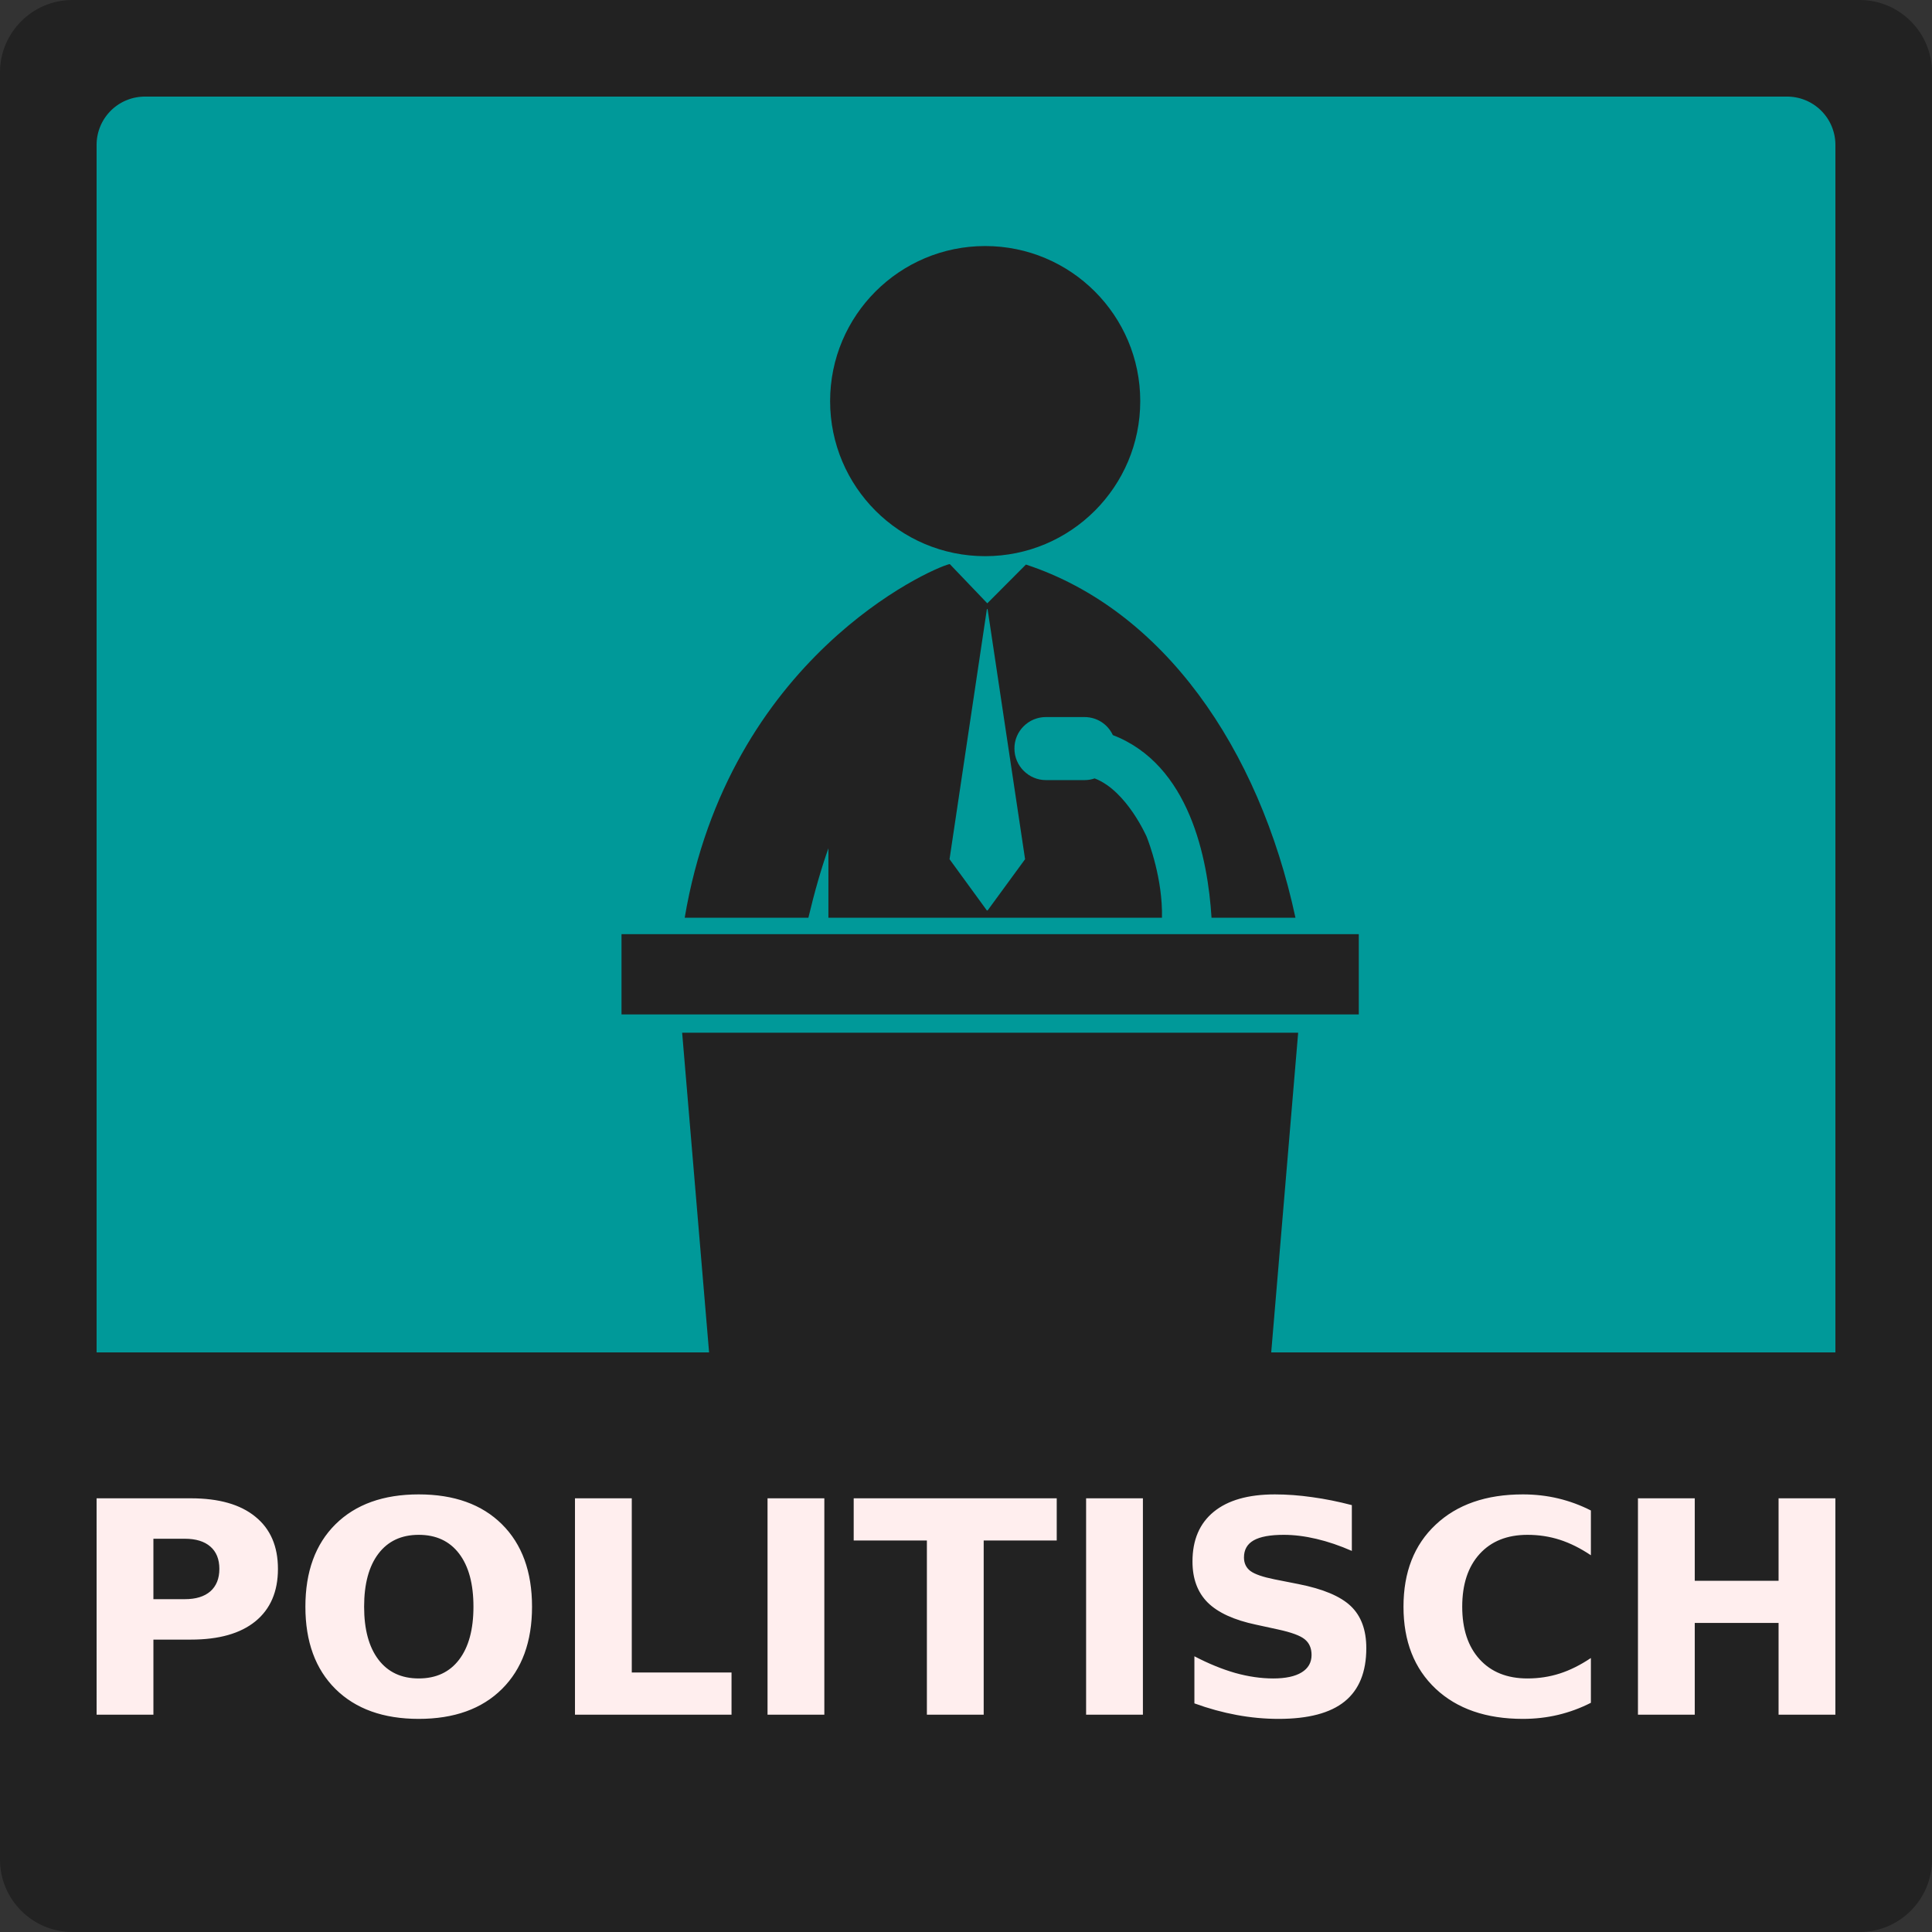 <svg xmlns="http://www.w3.org/2000/svg" width="200" height="200" xml:space="preserve" style="fill-rule:evenodd;clip-rule:evenodd;stroke-linejoin:round;stroke-miterlimit:2">
    <rect width="100%" height="100%" fill="#333333" stroke="none"/>
    <path d="M100 3.75C100 1.68 98.32 0 96.25 0H3.75C1.68 0 0 1.68 0 3.75v92.5C0 98.32 1.68 100 3.75 100h92.5c2.07 0 3.75-1.68 3.75-3.75V3.75z" style="fill:#222" transform="scale(2)"/>
    <path d="M95 7.5A2.5 2.5 0 0 0 92.5 5h-85A2.5 2.5 0 0 0 5 7.5v85A2.5 2.5 0 0 0 7.5 95h85a2.5 2.5 0 0 0 2.5-2.5v-85z" style="fill:#099" transform="scale(2)"/>
    <path d="M496.5 10c60.3 0 109.2 48.9 109.2 109.2 0 60.3-48.9 109.2-109.2 109.2-60.3 0-109.2-48.9-109.2-109.2C387.3 58.9 436.2 10 496.5 10zm42.7 331.7h27.2c8.8 0 16.4 5 20 12.7 54.1 20.8 66.9 87 69.5 128.6H715c-25.7-119.6-93.2-216.9-189.8-248.7L498 261.6 471.6 234h-.3c-13.5 3.2-155.5 66.2-186.4 249H372c4.4-18.5 9.1-34.8 14.1-48.9V483H621c.6-27.2-9.2-53.1-10.9-57.3.3.9-13.7-32.1-36.5-40.8-2.3.8-4.7 1.2-7.1 1.2h-27.2c-12.2 0-22.2-10-22.2-22.2-.1-12.2 9.9-22.2 22.1-22.2zm-14.6 100.1-26.4 36.1h-.5l-26.3-36.1 26.3-176.1h.5l26.4 176.1z" style="fill:#222;fill-rule:nonzero" transform="matrix(.147 0 0 .147 29 24)"/>
    <path style="fill:#222" d="M240.4 494.6h519.2v56.5H240.4z" transform="matrix(.147 0 0 .147 29 24)"/>
    <path d="M319 990h362l35.9-426H283.1L319 990z" style="fill:#222;fill-rule:nonzero" transform="matrix(.147 0 0 .147 29 24)"/>
    <path d="M2.75 70v25c0 5.817 4.683 1.25 10.5 1.25h73.5c5.817 0 10.5 4.567 10.5-1.25V70H2.75z" style="fill:#222;fill-rule:nonzero" transform="scale(2)"/>
    <g style="font-weight:700;font-size:31.004px;line-height:1.25;font-family:sans-serif;-inkscape-font-specification:'sans-serif Bold';letter-spacing:0;word-spacing:0;fill:#fee;fill-opacity:1;stroke-width:.775">
        <path d="M9.91 156.513h9.674q4.315 0 6.616 1.923 2.316 1.907 2.316 5.45 0 3.557-2.316 5.48-2.301 1.907-6.616 1.907H15.74v7.842H9.911zm5.829 4.224v6.312h3.225q1.695 0 2.618-.817.924-.833.924-2.347 0-1.513-.924-2.33-.923-.818-2.618-.818zm27.219-.409q-2.664 0-4.133 1.968-1.468 1.968-1.468 5.54 0 3.558 1.468 5.526 1.469 1.968 4.133 1.968 2.68 0 4.148-1.968 1.468-1.968 1.468-5.525 0-3.573-1.468-5.541-1.468-1.968-4.148-1.968zm0-4.224q5.45 0 8.538 3.119 3.088 3.118 3.088 8.614 0 5.48-3.088 8.598-3.088 3.119-8.538 3.119-5.435 0-8.538-3.119-3.088-3.118-3.088-8.598 0-5.496 3.088-8.614 3.103-3.119 8.538-3.119zm16.032.409h5.828v18.196h10.234v4.406H58.99zm19.756 0h5.828v22.602h-5.828zm8.84 0h20.831v4.405h-7.494v18.197h-5.828v-18.197h-7.509zm23.844 0h5.828v22.602h-5.828zm27.264.711v4.784q-1.862-.832-3.633-1.256-1.771-.424-3.346-.424-2.089 0-3.088.575-1 .575-1 1.786 0 .909.667 1.424.681.5 2.452.862l2.483.5q3.77.757 5.36 2.301 1.589 1.544 1.589 4.39 0 3.74-2.226 5.571-2.21 1.817-6.767 1.817-2.15 0-4.314-.409-2.165-.409-4.33-1.211v-4.92q2.165 1.15 4.179 1.74 2.028.576 3.905.576 1.908 0 2.922-.636 1.014-.635 1.014-1.816 0-1.06-.696-1.635-.681-.576-2.74-1.03l-2.256-.5q-3.39-.726-4.965-2.315-1.56-1.59-1.56-4.285 0-3.376 2.18-5.192 2.18-1.817 6.268-1.817 1.862 0 3.83.288 1.968.272 4.072.832zm24.525 20.649q-1.605.833-3.346 1.257-1.741.424-3.633.424-5.647 0-8.947-3.149-3.3-3.164-3.3-8.568 0-5.42 3.3-8.569 3.3-3.164 8.947-3.164 1.892 0 3.633.424 1.74.424 3.346 1.257v4.677q-1.62-1.105-3.195-1.62-1.574-.514-3.315-.514-3.119 0-4.905 1.998t-1.786 5.51q0 3.498 1.786 5.496 1.786 1.998 4.905 1.998 1.74 0 3.315-.515 1.575-.514 3.195-1.62zm4.829-21.36h5.828v8.614h8.599v-8.614h5.828v22.602h-5.828v-9.583h-8.599v9.583h-5.828z" style="stroke-width:.775" transform="scale(1.009 .991)" aria-label="POLITISCH"/>
    </g>
</svg>
